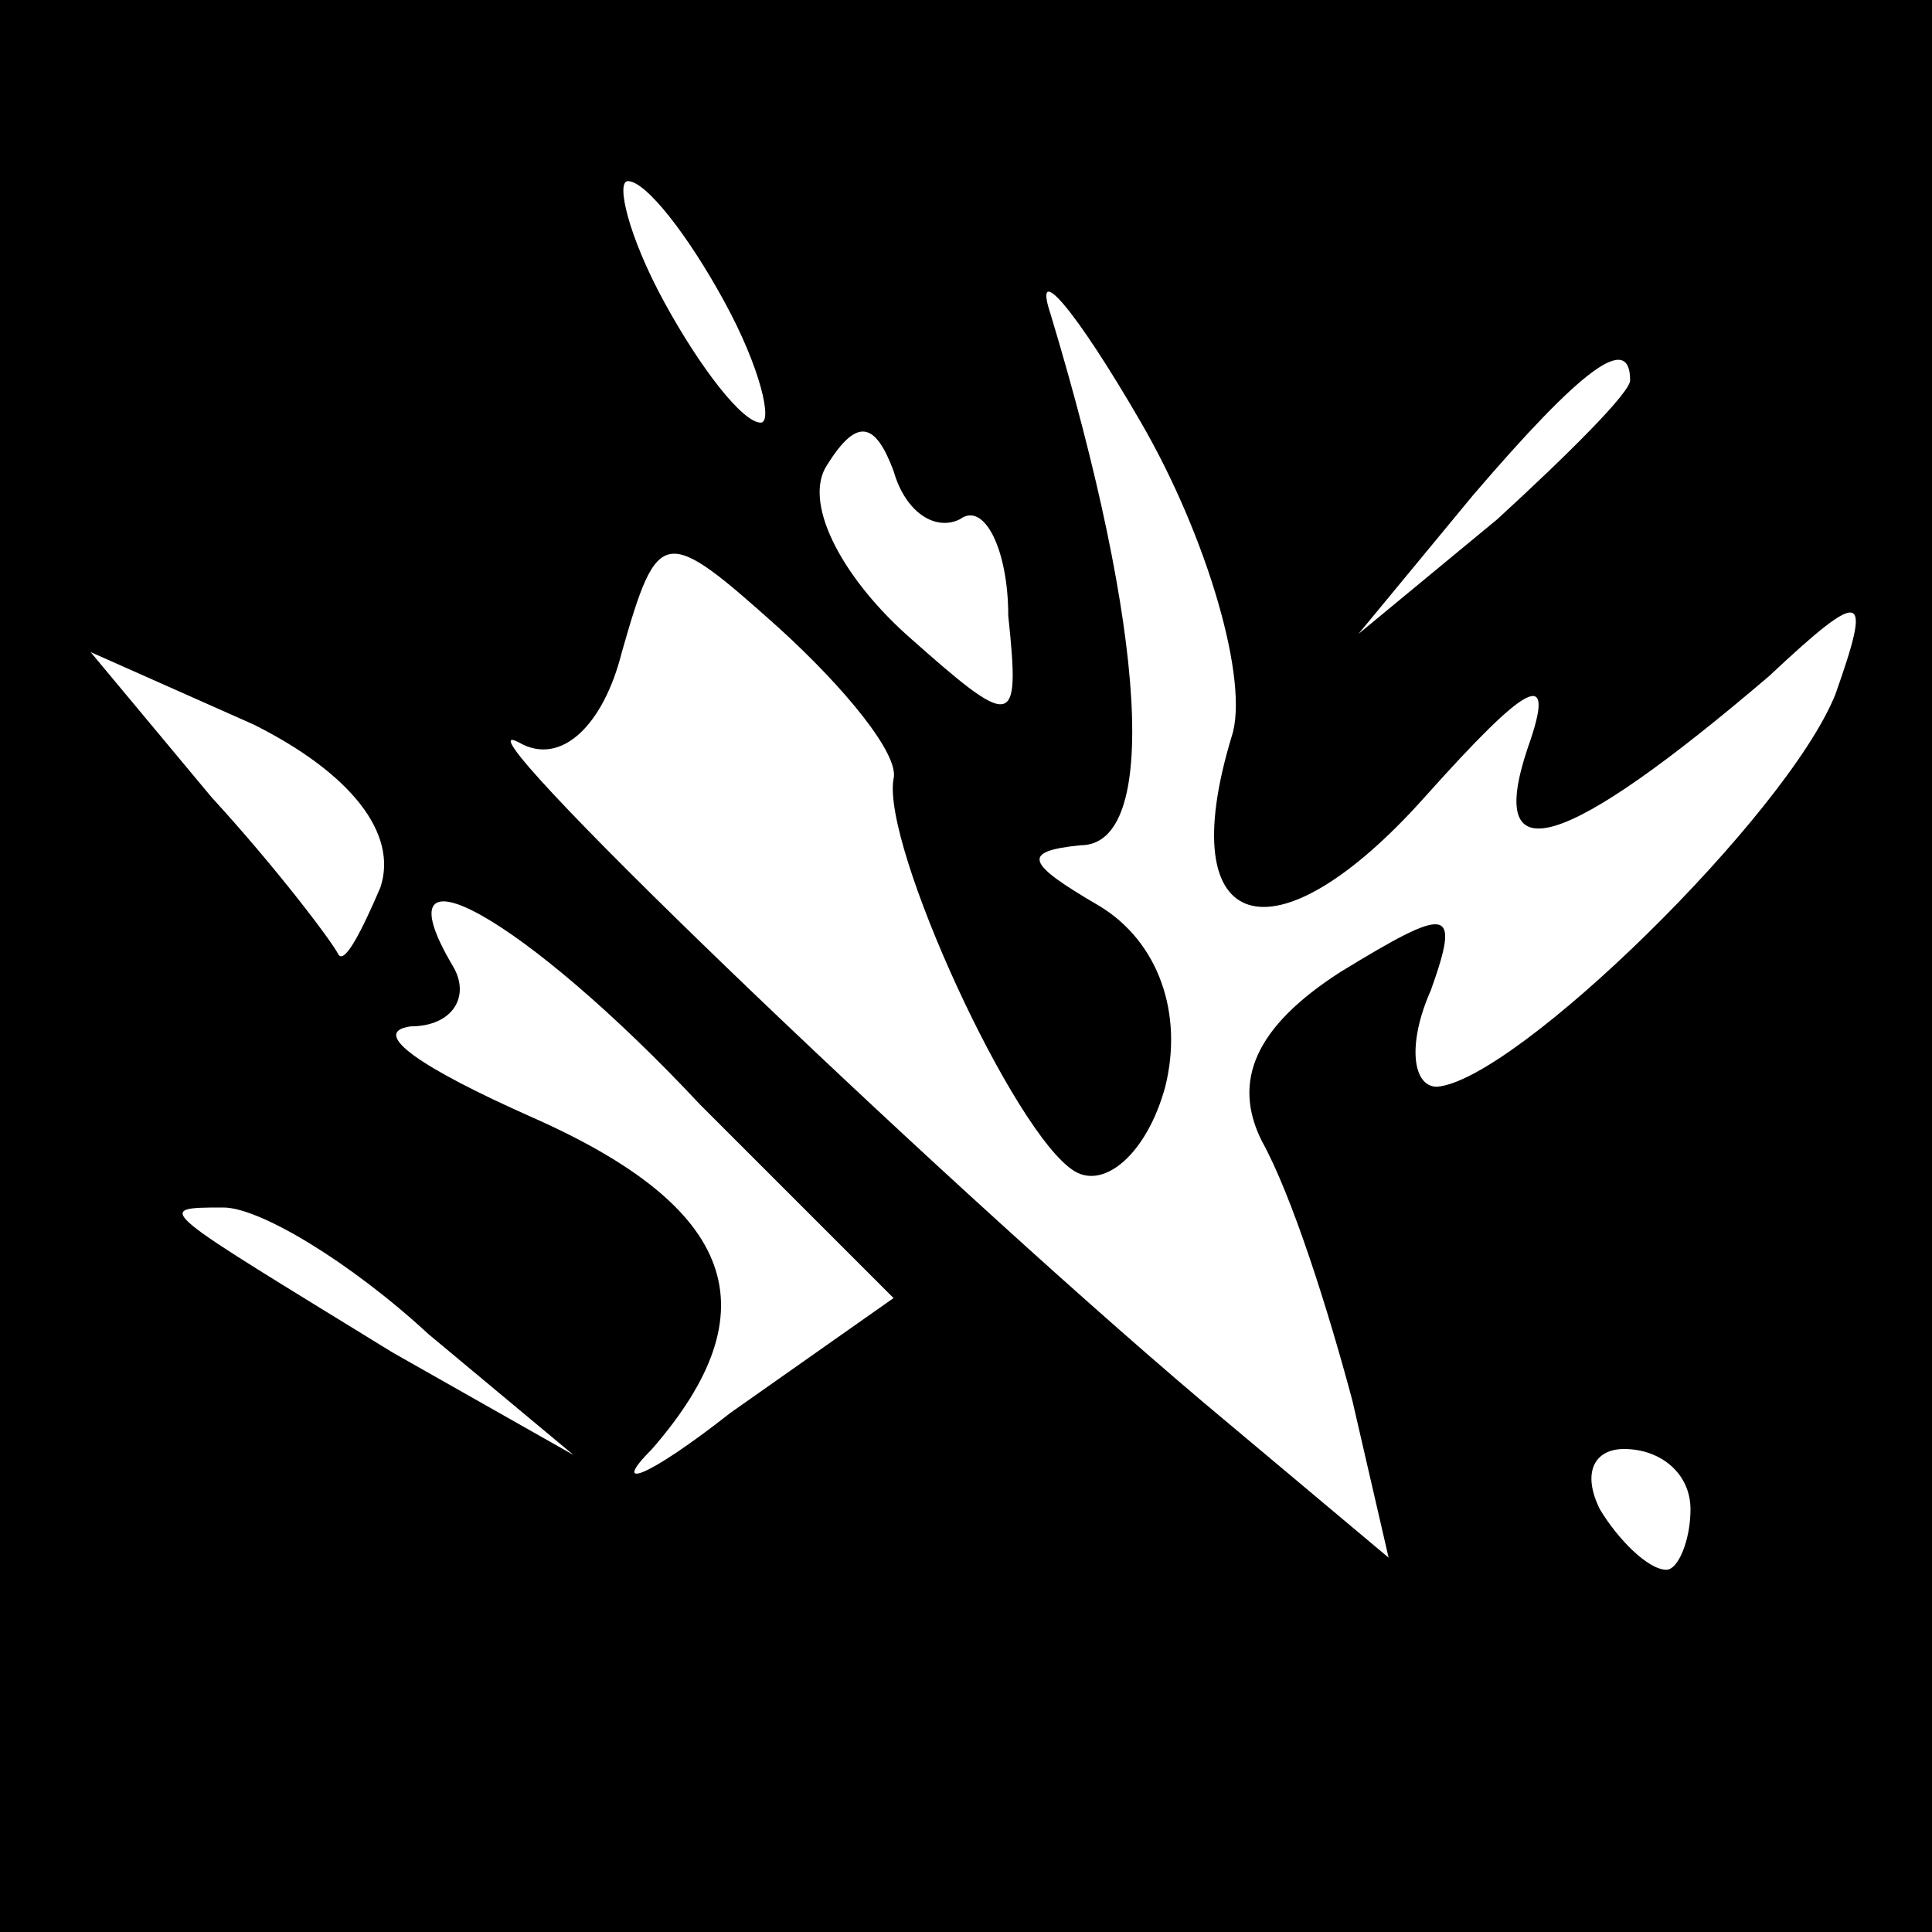 <?xml version="1.0" standalone="no"?>
<!DOCTYPE svg PUBLIC "-//W3C//DTD SVG 20010904//EN"
 "http://www.w3.org/TR/2001/REC-SVG-20010904/DTD/svg10.dtd">
<svg version="1.0" xmlns="http://www.w3.org/2000/svg"
 width="32pt" height="32pt" viewBox="0 0 32 32"
 preserveAspectRatio="xMidYMid meet">
<rect x="0" y="0" width="32" height="32" fill="#808080" stroke="none"/>
<g transform="translate(0,32) scale(0.1,-0.1)"
fill="#000000" stroke="none">
<path fill="#000000" stroke="none" d="M0 160 l0 -160 160 0 160 0 0 160 0
160 -160 0 -160 0 0 -160z"/>
<path fill="#ffffff" stroke="none" d="M120 270 c6 -11 8 -20 6 -20 -3 0 -10
9 -16 20 -6 11 -8 20 -6 20 3 0 10 -9 16 -20z"/>
<path fill="#ffffff" stroke="none" d="M204 198 c-10 -33 7 -38 32 -10 17 19
22 22 17 8 -7 -21 6 -17 40 12 16 15 17 14 11 -3 -8 -20 -53 -64 -66 -65 -4 0
-5 7 -1 16 5 14 3 14 -15 3 -14 -9 -18 -18 -13 -28 5 -9 11 -28 15 -43 l6 -26
-31 26 c-46 39 -126 116 -113 109 7 -4 14 3 17 15 6 21 7 21 26 4 11 -10 20
-21 19 -25 -2 -11 20 -59 30 -65 5 -3 12 3 15 14 3 12 -1 24 -11 30 -12 7 -13
9 -3 10 13 0 11 35 -5 88 -3 9 4 1 15 -18 11 -19 18 -43 15 -52z"/>
<path fill="#ffffff" stroke="none" d="M270 257 c0 -2 -10 -12 -22 -23 l-23
-19 19 23 c18 21 26 27 26 19z"/>
<path fill="#ffffff" stroke="none" d="M159 234 c4 3 8 -5 8 -16 2 -19 1 -19
-17 -3 -11 10 -17 22 -13 28 5 8 8 7 11 -1 2 -7 7 -10 11 -8z"/>
<path fill="#ffffff" stroke="none" d="M63 173 c-3 -7 -6 -13 -7 -11 -1 2 -10
14 -21 26 l-20 24 27 -12 c16 -8 24 -18 21 -27z"/>
<path fill="#ffffff" stroke="none" d="M116 137 l32 -32 -27 -19 c-14 -11 -20
-13 -13 -6 20 23 14 40 -20 55 -18 8 -27 14 -20 15 7 0 10 5 7 10 -13 22 12 8
41 -23z"/>
<path fill="#ffffff" stroke="none" d="M71 99 l24 -20 -30 17 c-39 24 -40 24
-28 24 6 0 21 -9 34 -21z"/>
<path fill="#ffffff" stroke="none" d="M280 70 c0 -5 -2 -10 -4 -10 -3 0 -8 5
-11 10 -3 6 -1 10 4 10 6 0 11 -4 11 -10z"/>
</g>
</svg>
